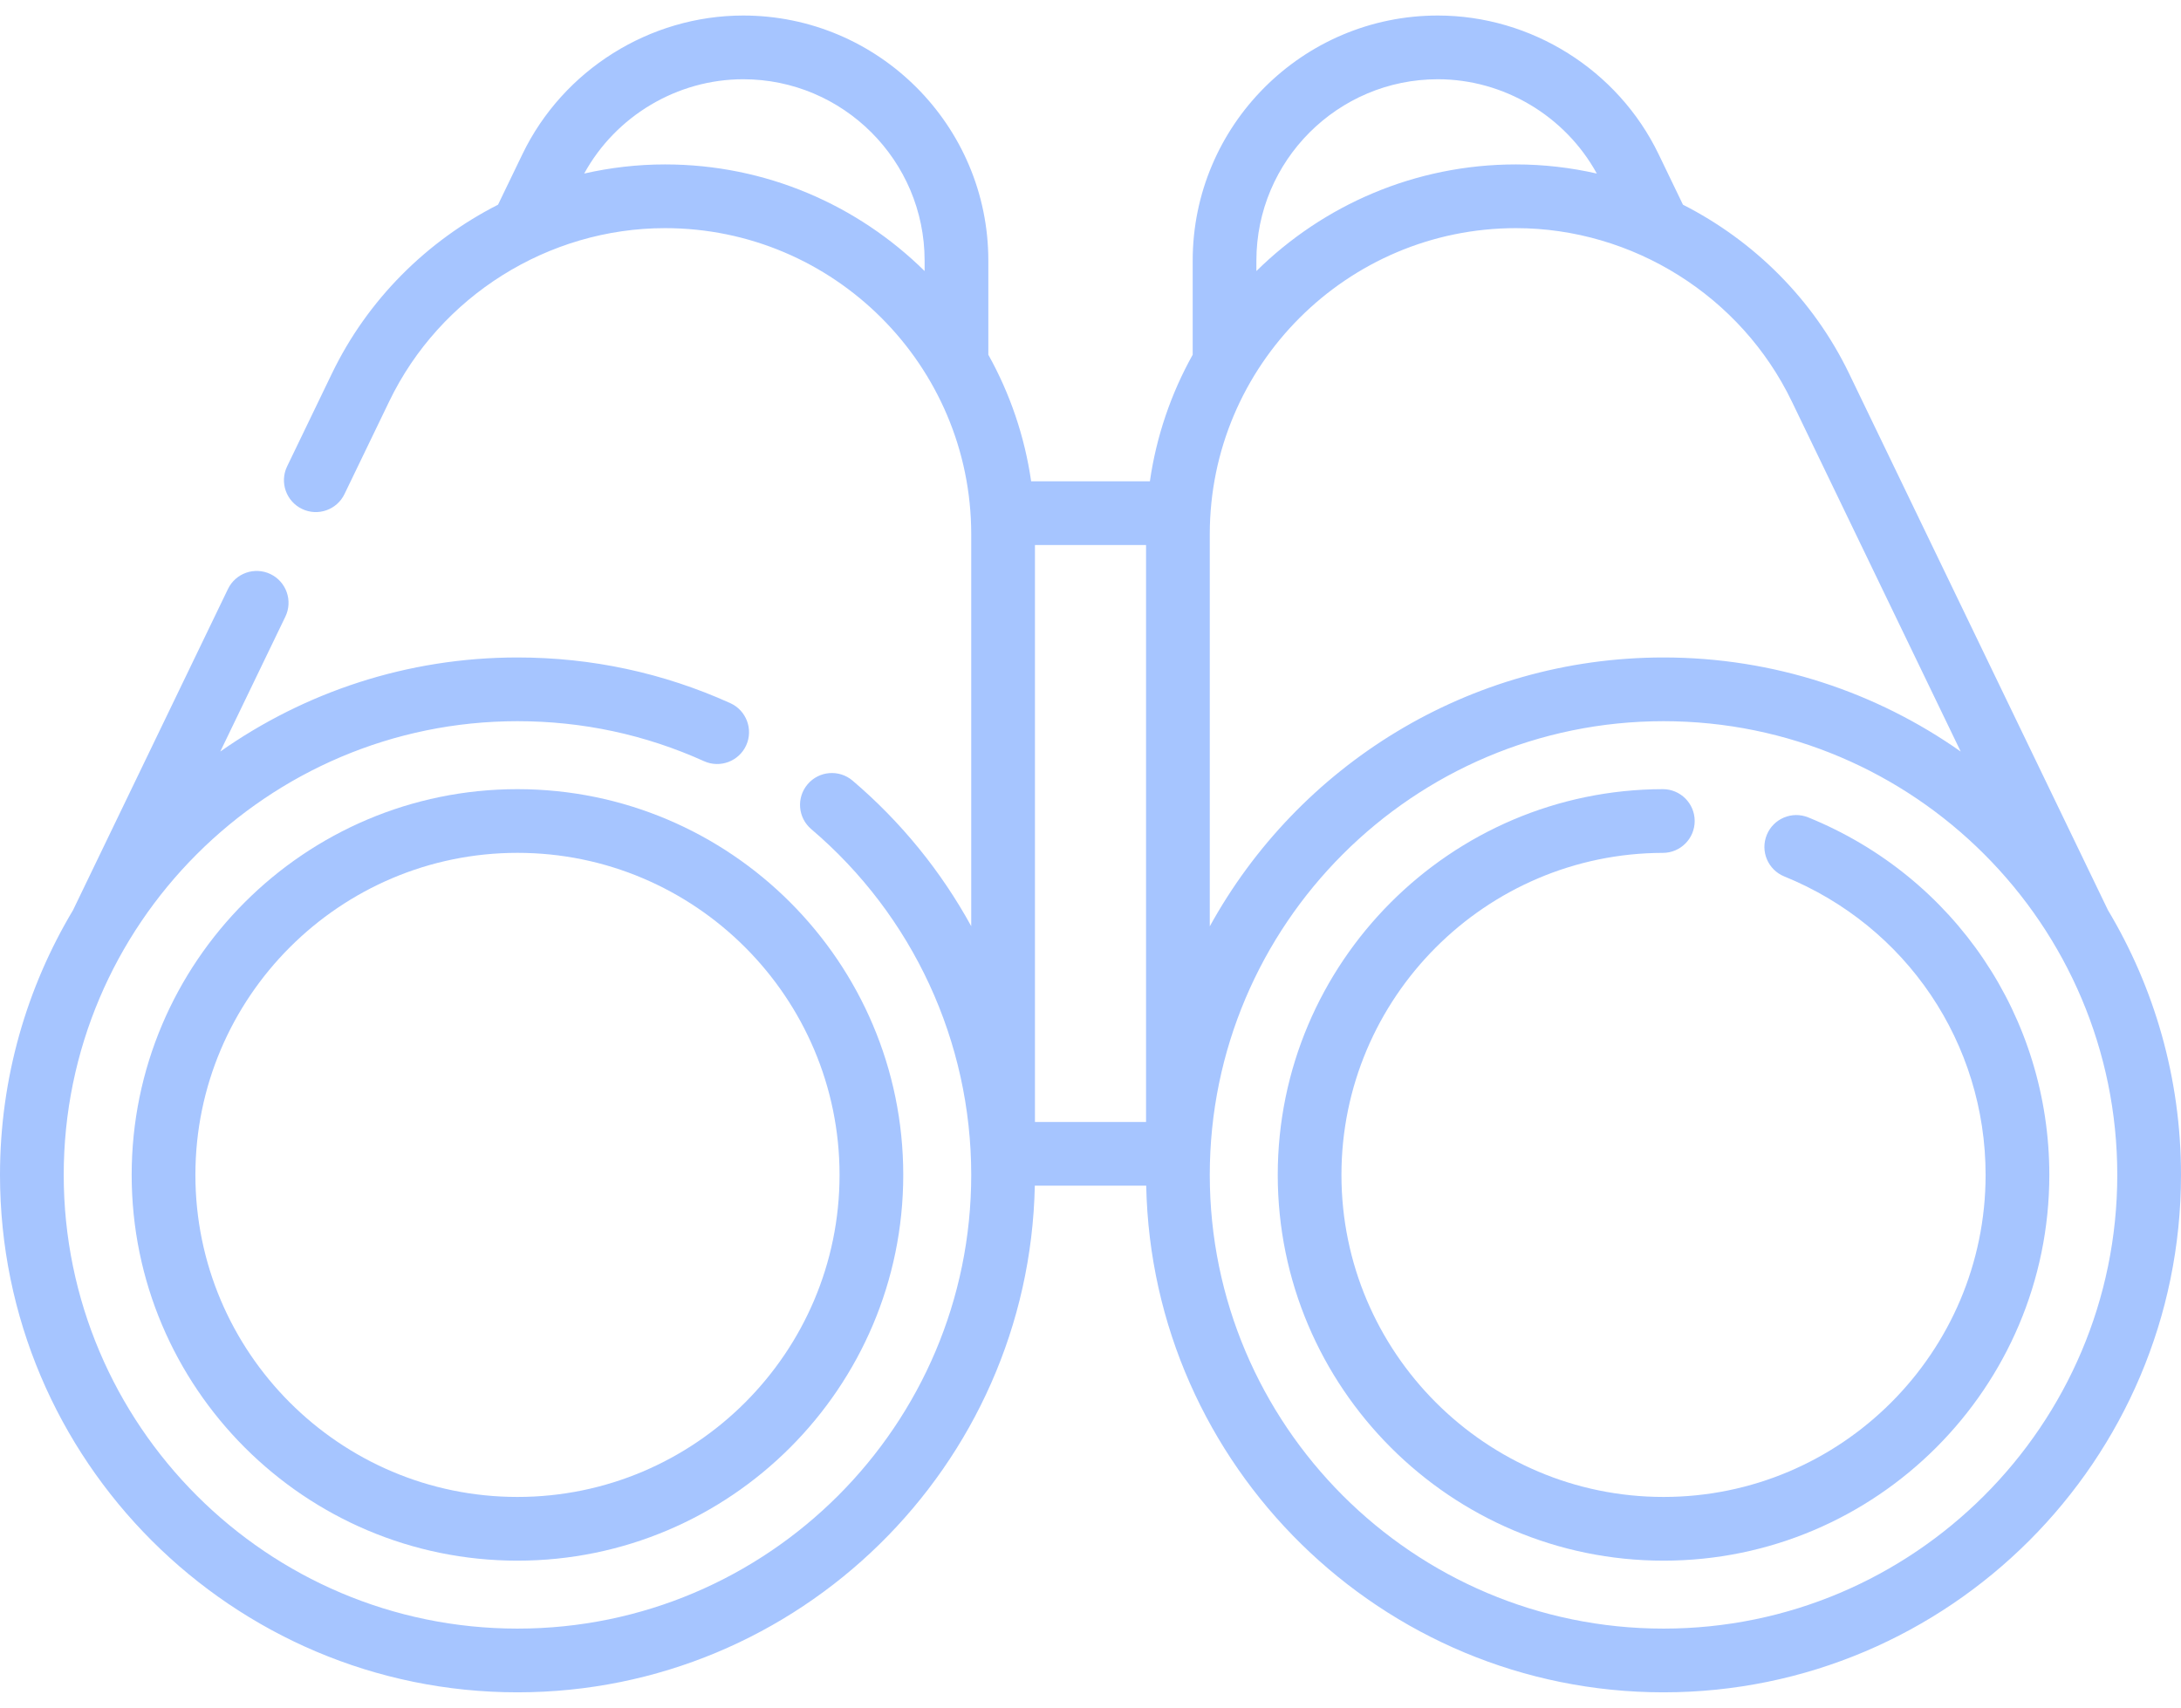 <svg width="83" height="65" viewBox="0 0 83 65" fill="none" xmlns="http://www.w3.org/2000/svg">
<path d="M5.011 44.716C5.011 52.812 11.598 59.398 19.693 59.398C27.788 59.398 34.374 52.812 34.374 44.716C34.374 36.621 27.788 30.035 19.693 30.035C11.598 30.034 5.011 36.62 5.011 44.716ZM31.95 44.716C31.95 51.475 26.451 56.973 19.693 56.973C12.935 56.973 7.436 51.475 7.436 44.716C7.436 37.958 12.935 32.459 19.693 32.459C26.451 32.459 31.95 37.958 31.95 44.716Z" fill="#A6C5FF"/>
<path d="M80.213 34.627C80.21 34.62 80.208 34.614 80.205 34.607L70.37 14.219C69.012 11.402 66.755 9.168 64.047 7.791L63.119 5.867C61.573 2.662 58.275 0.591 54.717 0.591C49.573 0.591 45.389 4.776 45.389 9.919V13.501C44.571 14.967 44.008 16.592 43.76 18.318H39.241C38.992 16.592 38.429 14.966 37.612 13.501V9.919C37.612 4.776 33.427 0.591 28.284 0.591C24.726 0.591 21.428 2.662 19.882 5.867L18.953 7.791C16.245 9.168 13.988 11.402 12.63 14.219L10.926 17.751C10.635 18.354 10.889 19.078 11.492 19.369C12.095 19.66 12.819 19.407 13.11 18.804L14.814 15.273C16.744 11.27 20.864 8.683 25.309 8.683C31.734 8.683 36.961 13.91 36.961 20.335V35.25C35.819 33.169 34.299 31.287 32.444 29.709C31.933 29.276 31.168 29.338 30.735 29.848C30.301 30.358 30.363 31.123 30.873 31.556C34.742 34.847 36.961 39.643 36.961 44.716C36.961 54.238 29.215 61.984 19.693 61.984C10.171 61.984 2.425 54.238 2.425 44.716C2.425 35.194 10.171 27.448 19.693 27.448C22.168 27.448 24.557 27.96 26.794 28.971C27.403 29.246 28.122 28.975 28.398 28.365C28.673 27.755 28.402 27.037 27.792 26.761C25.239 25.608 22.515 25.023 19.693 25.023C15.487 25.023 11.586 26.349 8.383 28.604L10.86 23.469C11.151 22.866 10.898 22.141 10.295 21.85C9.692 21.56 8.967 21.812 8.676 22.416L2.795 34.607C2.792 34.614 2.79 34.62 2.787 34.627C1.019 37.579 0 41.031 0 44.716C0 55.575 8.834 64.409 19.693 64.409C30.415 64.409 39.162 55.796 39.381 45.126H43.62C43.838 55.796 52.585 64.409 63.307 64.409C74.166 64.409 83 55.575 83 44.716C83 41.031 81.982 37.579 80.213 34.627ZM68.186 15.273L74.617 28.604C71.414 26.349 67.513 25.023 63.307 25.023C55.874 25.023 49.391 29.163 46.039 35.257V20.335C46.039 13.91 51.266 8.683 57.691 8.683C62.136 8.683 66.255 11.27 68.186 15.273ZM43.614 42.701H39.386V20.743H43.614V42.701ZM54.717 3.016C57.231 3.016 59.566 4.415 60.768 6.605C59.769 6.378 58.738 6.258 57.691 6.258C53.846 6.258 50.356 7.809 47.813 10.316V9.919C47.813 6.113 50.91 3.016 54.717 3.016ZM25.309 6.258C24.262 6.258 23.232 6.378 22.232 6.605C23.434 4.415 25.77 3.016 28.284 3.016C32.09 3.016 35.187 6.113 35.187 9.919V10.316C32.644 7.809 29.154 6.258 25.309 6.258ZM63.307 61.984C53.785 61.984 46.039 54.238 46.039 44.716C46.039 35.194 53.785 27.448 63.307 27.448C72.829 27.448 80.575 35.194 80.575 44.716C80.575 54.238 72.829 61.984 63.307 61.984Z" fill="#A6C5FF"/>
<path d="M68.815 31.11C68.195 30.858 67.487 31.157 67.236 31.777C66.983 32.398 67.282 33.105 67.903 33.357C72.557 35.247 75.564 39.706 75.564 44.716C75.564 51.474 70.065 56.973 63.307 56.973C56.549 56.973 51.05 51.474 51.05 44.716C51.05 37.971 56.538 32.473 63.283 32.46C63.953 32.459 64.494 31.915 64.493 31.245C64.492 30.576 63.949 30.035 63.281 30.035C63.28 30.035 63.279 30.035 63.278 30.035C55.199 30.051 48.626 36.637 48.626 44.716C48.626 52.812 55.212 59.398 63.307 59.398C71.402 59.398 77.989 52.812 77.989 44.716C77.989 38.715 74.388 33.374 68.815 31.11Z" fill="#A6C5FF"/>
</svg>
